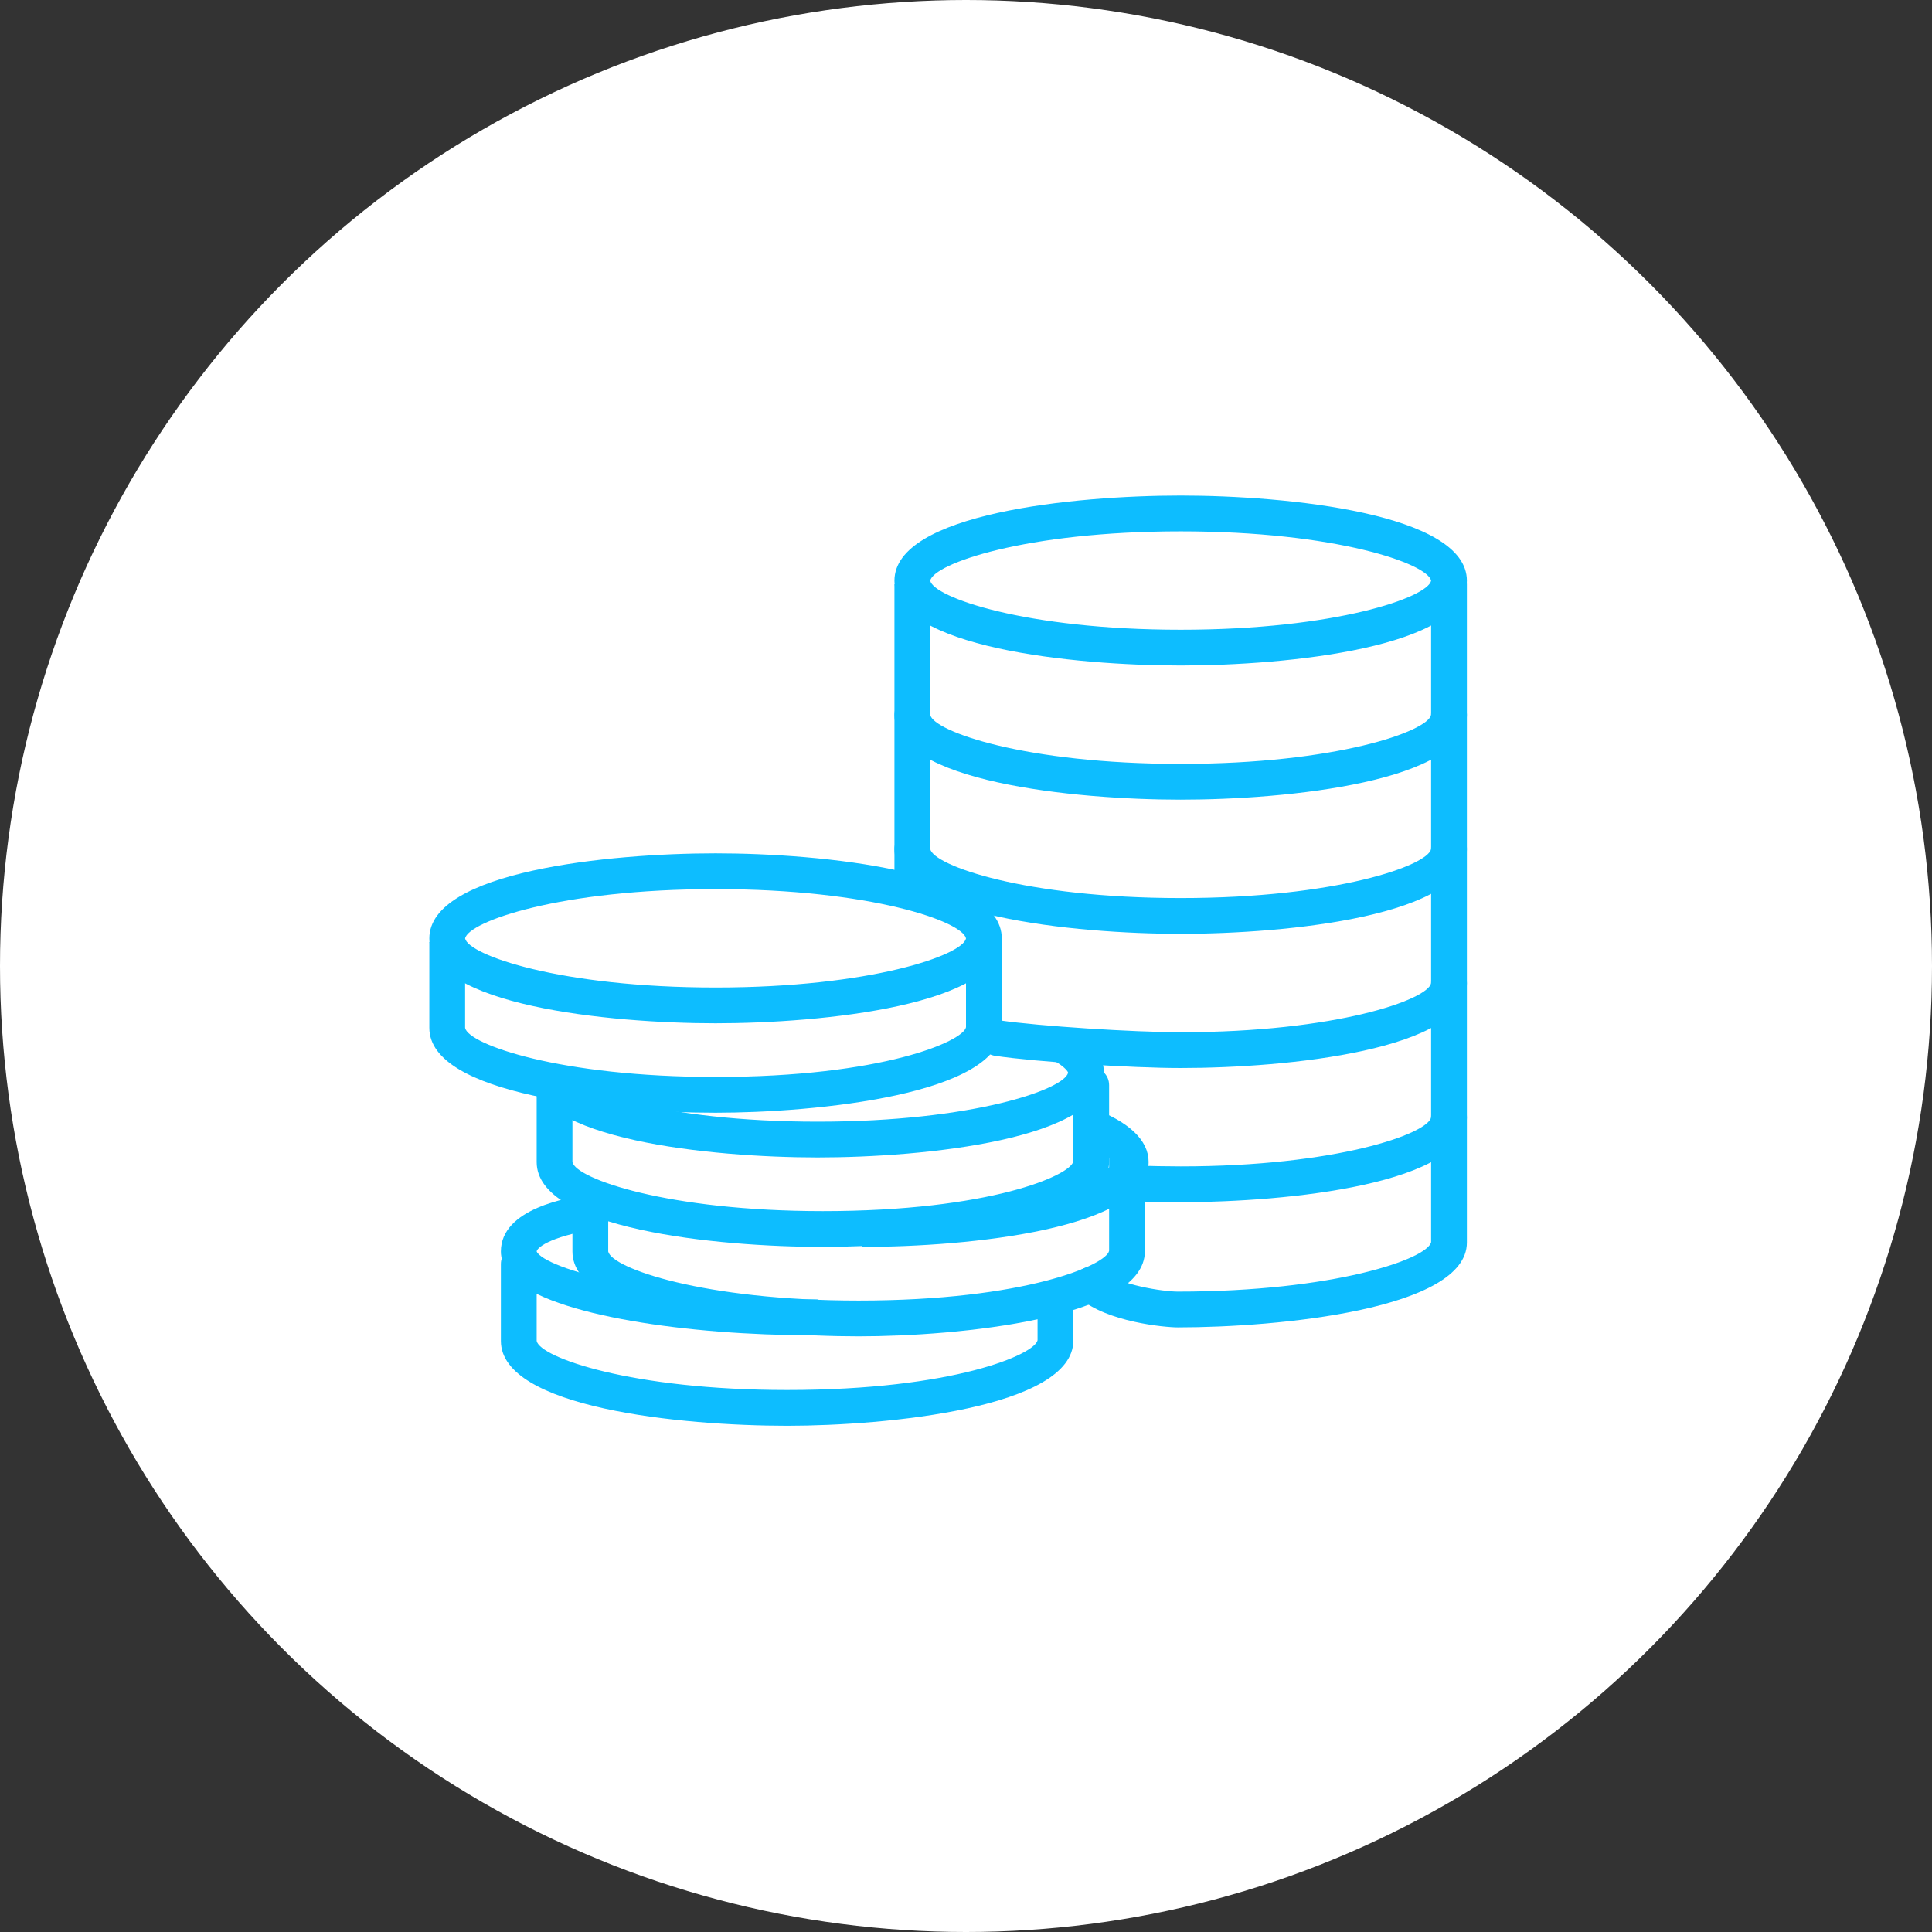 <?xml version="1.0" encoding="UTF-8" standalone="no"?>
<svg width="108px" height="108px" viewBox="0 0 108 108" version="1.1" xmlns="http://www.w3.org/2000/svg" xmlns:xlink="http://www.w3.org/1999/xlink">
    <rect x="0" y="0" width="108" height="108" fill="#333333" stroke="none"/>
    <!-- Generator: Sketch 3.6.1 (26313) - http://www.bohemiancoding.com/sketch -->
    <title>icon-coins</title>
    <desc>Created with Sketch.</desc>
    <defs></defs>
    <g id="Page-1" stroke="none" stroke-width="1" fill="none" fill-rule="evenodd">
        <g id="Accounting-course-landing-page-hifi" transform="translate(-512, -2401)">
            <g id="icon-coins" transform="translate(512, 2401)">
                <ellipse id="Oval-22" fill="#FFFFFF" cx="54" cy="54" rx="54" ry="54"></ellipse>
                <g id="Group" transform="translate(24, 27)" fill="#0DBDFF">
                    <path d="M42,2.702 C33.292,2.702 28.184,4.52 28,5.46 C28.182,6.38 33.29,8.202 42,8.202 C50.71,8.202 55.818,6.38 56,5.46 C55.816,4.52 50.708,2.702 42,2.702 L42,2.702 Z M42,10.202 C36.058,10.202 26,9.202 26,5.46 C26,1.702 36.058,0.702 42,0.702 C47.942,0.702 58,1.702 58,5.46 C58,9.202 47.942,10.202 42,10.202 L42,10.202 Z" id="Fill-2154"></path>
                    <path d="M24.208,42.702 L24.208,40.702 C32.916,40.702 38.024,38.88 38.208,37.96 C38.204,37.96 38.024,37.44 36.298,36.8 L36.992,34.92 C39.126,35.702 40.208,36.742 40.208,37.96 C40.208,41.702 30.15,42.702 24.208,42.702" id="Fill-2155"></path>
                    <path d="M24,47.702 C18.058,47.702 8,46.702 8,42.96 L8,39.66 L10,39.66 L10,42.96 C10.184,43.88 15.292,45.702 24,45.702 C33.33,45.702 37.854,43.702 38,42.92 L38,37.66 L40,37.66 L40,42.942 C40,46.702 29.534,47.702 24,47.702" id="Fill-2156"></path>
                    <path d="M21.708,37.702 C15.764,37.702 5.708,36.702 5.708,32.96 L7.708,32.96 C7.89,33.88 12.996,35.702 21.708,35.702 C30.416,35.702 35.524,33.88 35.708,32.96 C35.696,32.9 35.526,32.64 34.936,32.3 L35.924,30.56 C37.108,31.24 37.708,32.042 37.708,32.96 C37.708,36.702 27.65,37.702 21.708,37.702" id="Fill-2157"></path>
                    <path d="M22,42.702 C16.058,42.702 6,41.702 6,37.96 L6,33.66 C6,33.1 6.448,32.662 7,32.662 C7.552,32.662 8,33.1 8,33.66 L8,37.96 C8.184,38.88 13.292,40.702 22,40.702 C31.33,40.702 35.854,38.702 36,37.92 L36,33.66 C36,33.1 36.448,32.662 37,32.662 C37.552,32.662 38,33.1 38,33.66 L38,37.94 C38,41.702 27.534,42.702 22,42.702" id="Fill-2158"></path>
                    <path d="M16,22.702 C7.292,22.702 2.184,24.52 2,25.46 C2.182,26.38 7.29,28.202 16,28.202 C24.71,28.202 29.818,26.38 30,25.46 C29.816,24.52 24.708,22.702 16,22.702 L16,22.702 Z M16,30.202 C10.058,30.202 0,29.202 0,25.46 C0,21.702 10.058,20.702 16,20.702 C21.942,20.702 32,21.702 32,25.46 C32,29.202 21.942,30.202 16,30.202 L16,30.202 Z" id="Fill-2159"></path>
                    <path d="M16,35.202 C10.058,35.202 0,34.202 0,30.46 L0,25.66 L2,25.66 L2,30.46 C2.184,31.38 7.292,33.202 16,33.202 C25.33,33.202 29.854,31.202 30,30.42 L30,25.66 L32,25.66 L32,30.44 C32,34.202 21.534,35.202 16,35.202" id="Fill-2160"></path>
                    <path d="M21.342,47.64 C14.604,47.64 6.812,46.56 4.676,44.442 C4.118,43.88 4,43.32 4,42.96 C4,40.542 7.776,39.942 9.016,39.742 L9.334,41.702 C6.566,42.16 6,42.8 6,42.96 C6.43,43.902 12.684,45.72 21.702,45.64 L21.712,47.64 L21.342,47.64" id="Fill-2161"></path>
                    <path d="M20,52.702 C14.058,52.702 4,51.702 4,47.96 L4,43.66 C4,43.1 4.448,42.66 5,42.66 C5.552,42.66 6,43.1 6,43.66 L6,47.96 C6.184,48.88 11.292,50.702 20,50.702 C29.33,50.702 33.854,48.702 34,47.92 L34,45.66 C34,45.1 34.448,44.662 35,44.662 C35.552,44.662 36,45.1 36,45.66 L36,47.94 C36,51.702 25.534,52.702 20,52.702" id="Fill-2162"></path>
                    <path d="M42,17.702 C36.058,17.702 26,16.702 26,12.96 C26,12.402 26.448,11.96 27,11.96 C27.552,11.96 28,12.402 28,12.96 C28.182,13.88 33.29,15.702 42,15.702 C50.71,15.702 55.818,13.88 56,12.96 C56,12.402 56.448,11.96 57,11.96 C57.552,11.96 58,12.402 58,12.96 C58,16.702 47.942,17.702 42,17.702" id="Fill-2163"></path>
                    <path d="M42,25.202 C36.058,25.202 26,24.202 26,20.46 C26,19.902 26.448,19.46 27,19.46 C27.552,19.46 28,19.902 28,20.46 C28.182,21.38 33.29,23.202 42,23.202 C50.71,23.202 55.818,21.38 56,20.46 C56,19.902 56.448,19.46 57,19.46 C57.552,19.46 58,19.902 58,20.46 C58,24.202 47.942,25.202 42,25.202" id="Fill-2164"></path>
                    <path d="M42,32.702 C39.254,32.702 33.918,32.362 31.62,32.02 C31.072,31.94 30.694,31.44 30.772,30.9 C30.85,30.342 31.34,29.96 31.904,30.042 C34.09,30.362 39.376,30.702 42,30.702 C50.71,30.702 55.818,28.88 56,27.96 C56,27.402 56.448,26.96 57,26.96 C57.552,26.96 58,27.402 58,27.96 C58,31.702 47.942,32.702 42,32.702" id="Fill-2165"></path>
                    <path d="M42,40.202 C41.134,40.202 40.286,40.18 39.458,40.162 C38.908,40.14 38.478,39.66 38.5,39.122 C38.522,38.56 38.968,38.122 39.542,38.16 C40.34,38.182 41.162,38.202 42,38.202 C50.71,38.202 55.818,36.38 56,35.46 C56,34.902 56.448,34.46 57,34.46 C57.552,34.46 58,34.902 58,35.46 C58,39.202 47.942,40.202 42,40.202" id="Fill-2166"></path>
                    <path d="M26,5.662 L28,5.662 L28,23.662 L26,23.662 L26,5.662 Z" id="Fill-2167"></path>
                    <path d="M41.838,47.202 C41.118,47.202 37.876,46.902 36.34,45.56 C35.926,45.202 35.884,44.56 36.248,44.14 C36.612,43.74 37.244,43.702 37.66,44.06 C38.56,44.84 41.046,45.202 41.838,45.202 C50.578,45.202 55.778,43.38 56,42.44 L56,5.662 C56,5.102 56.448,4.66 57,4.66 C57.552,4.66 58,5.102 58,5.662 L58,42.46 C58,46.202 47.428,47.202 41.838,47.202" id="Fill-2168"></path>
                </g>
            </g>
        </g>
    </g>
</svg>